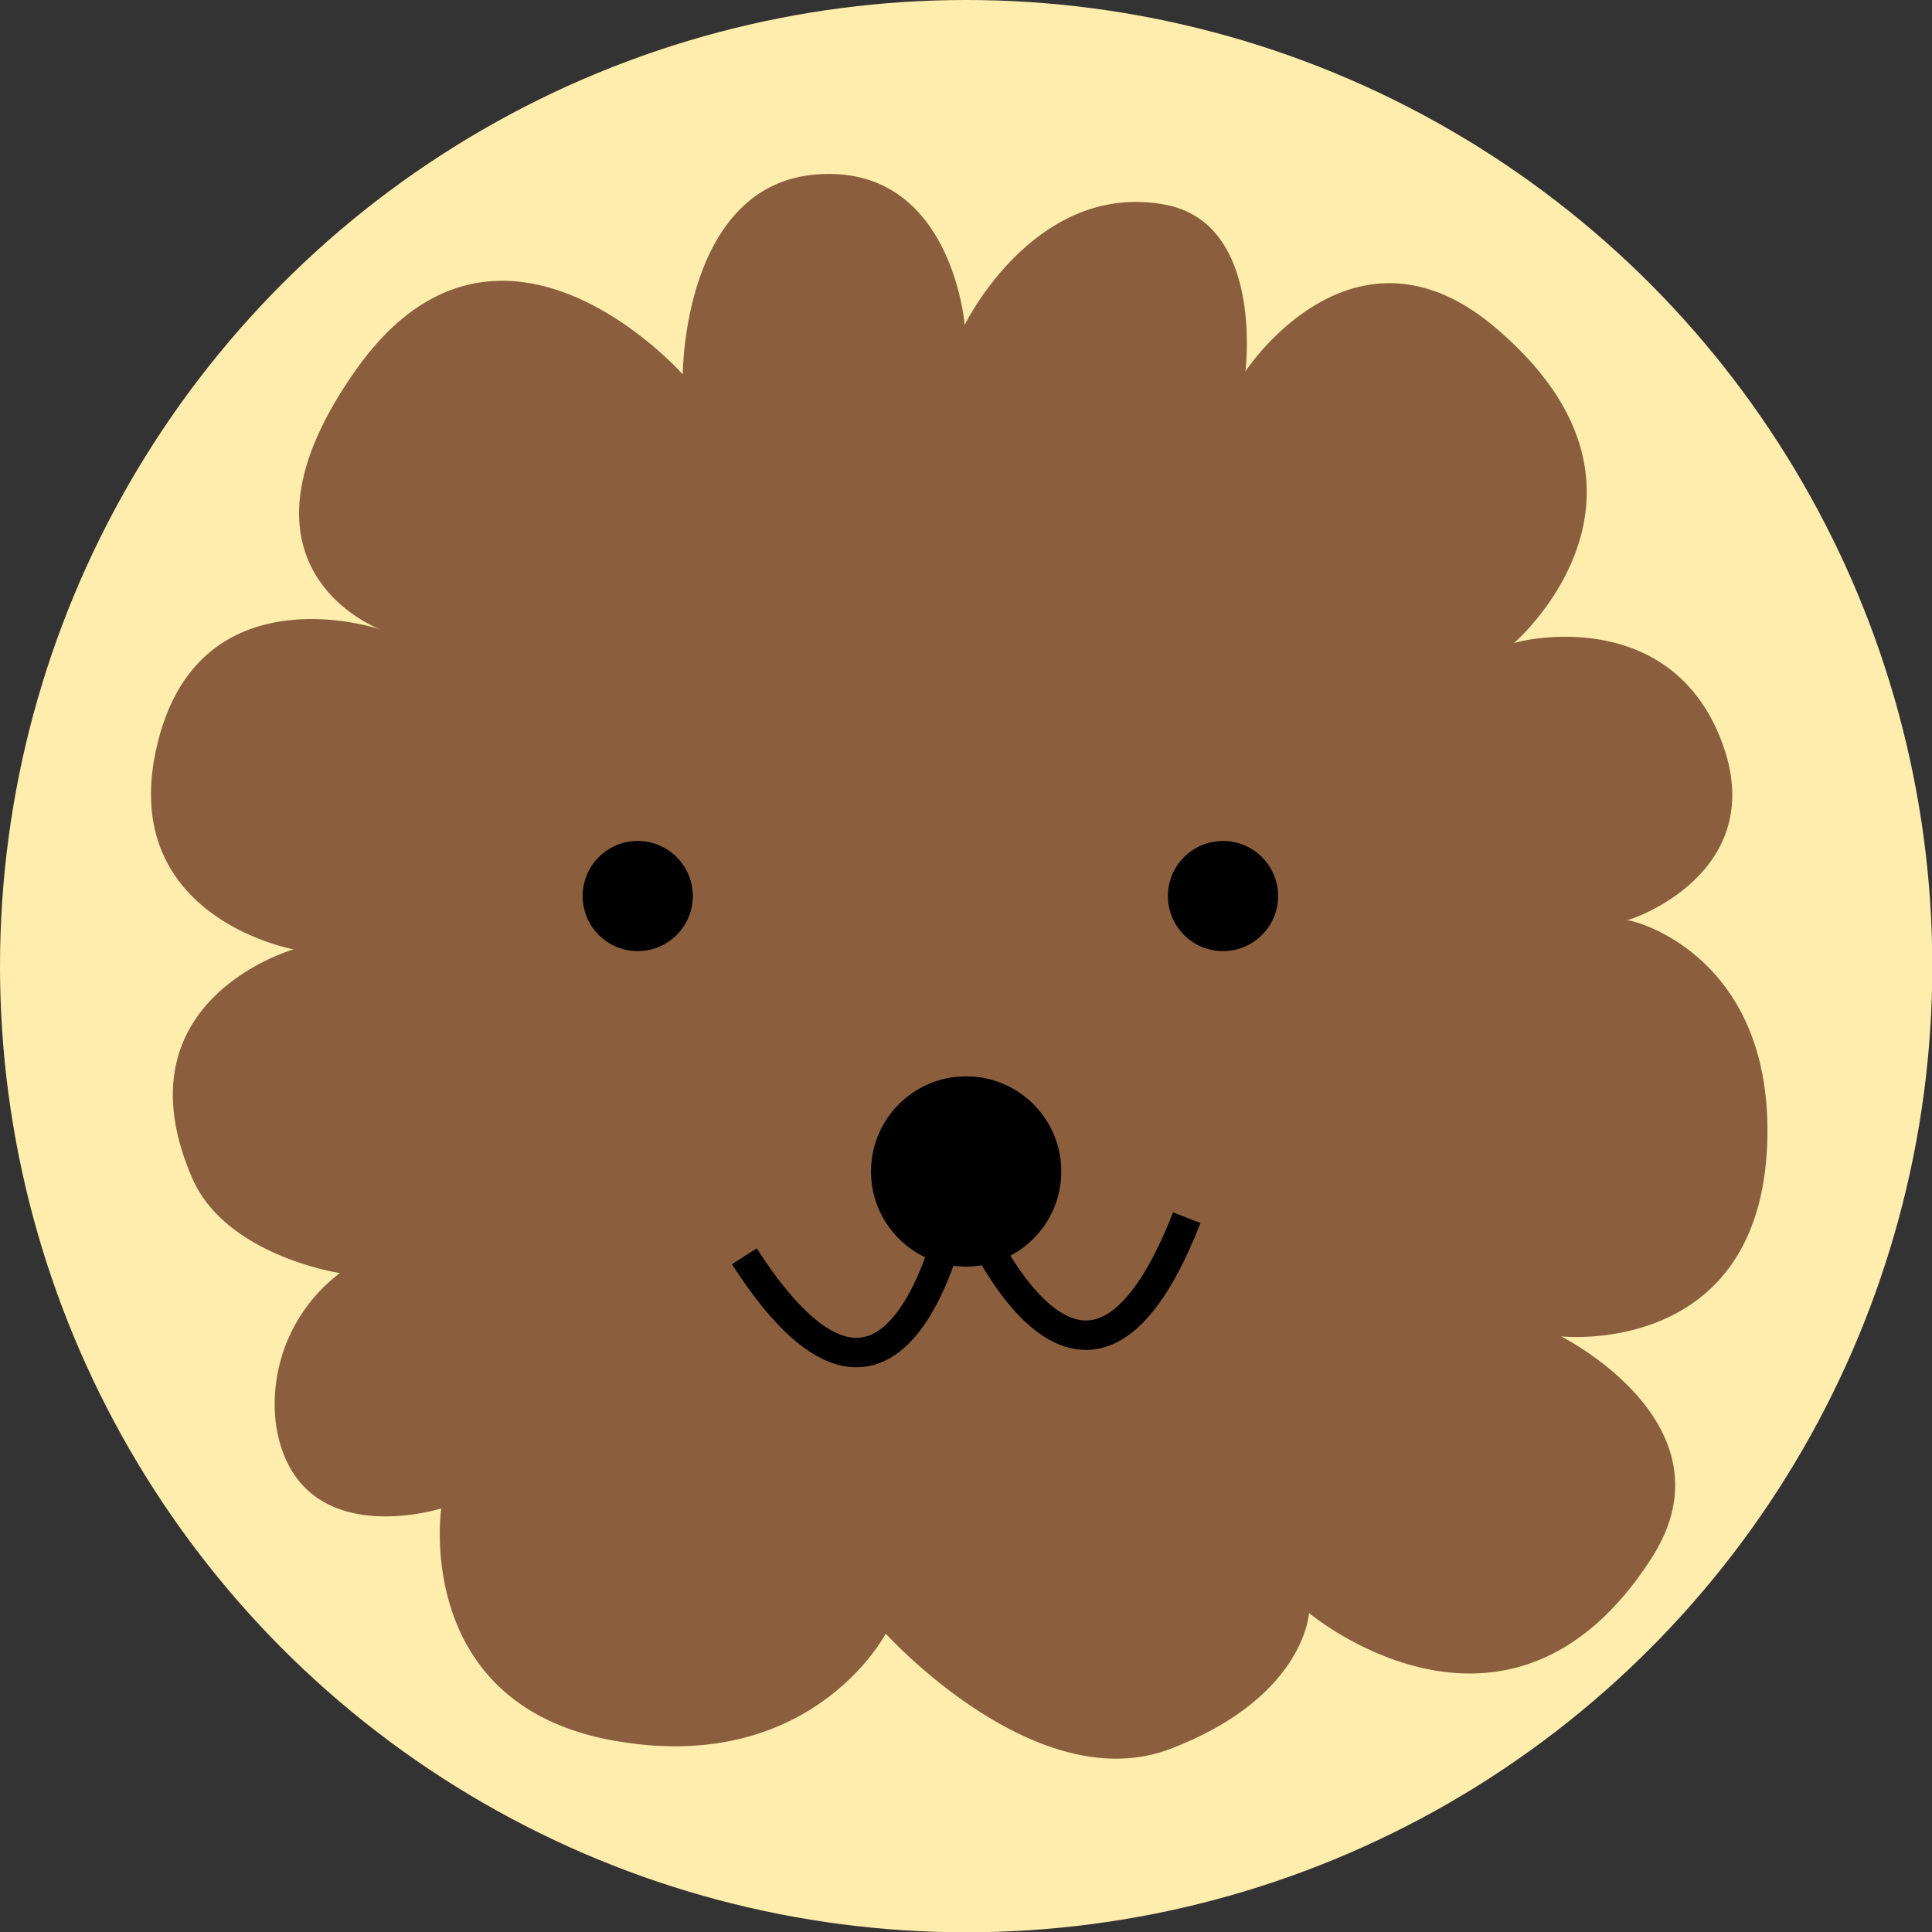 <svg id="lion" xmlns="http://www.w3.org/2000/svg" viewBox="0 0 65.59 65.59"><rect x="0" y="0" width="65.59" height="65.59" fill="#333333" stroke="none"/><defs><style>.cls-1{fill:#feedad;}.cls-2{fill:#8b5f3d;}.cls-3{fill:none;stroke:#000;stroke-miterlimit:10;}


#face {
		display: block;
	}

	@media screen and (max-width: 150px) {

		#face {
			display: none;
		}

	}


</style></defs><title>lion</title><circle id="body" class="cls-1" cx="32.8" cy="32.8" r="32.8"/><path id="hair" class="cls-2" d="M361.69,57.16c.31,0,4.92,1.24,4.77,7.43-.18,7.45-7,6.7-7,6.7s6,3,3.06,7.54c-4.85,7.53-11.62,1.85-11.62,1.85s-.14,2.86-4.7,4.61-9.67-3.91-9.67-3.91S334,86.25,327.23,85s-5.79-7.87-5.79-7.87-4.87,1.55-5.6-2.77A5.57,5.57,0,0,1,318,69.14s-3.83-.57-5-3.19c-2.66-6.08,3.43-7.8,3.43-7.8s-6.07-1.09-4.62-7c1.4-5.75,7.23-4,7.61-3.84-.35-.13-5.55-2.26-.85-8.87,4.86-6.83,11.07.19,11.07.19s0-6.46,4.57-6.79,5,5.11,5,5.11,2.39-4.91,6.81-4.08c3.37.63,2.72,5.66,2.72,5.66s3.63-5.58,8.46-1.51c6.52,5.5.86,10.56.65,10.74.18-.1,5.18-1.31,7,3.18S362,57.11,361.69,57.16Z" transform="translate(-306.46 -25.92)"/><g id="face"><g id="eye"><circle cx="21.65" cy="30.42" r="1.87"/><circle cx="41.52" cy="30.42" r="1.87"/></g><circle cx="32.8" cy="39.77" r="3.23"/><path class="cls-3" d="M339,66.35s-1.82,10.7-7.27,2.22" transform="translate(-306.46 -25.92)"/><path class="cls-3" d="M339.18,66.52s3.9,10.13,7.57.74" transform="translate(-306.46 -25.92)"/></g></svg>